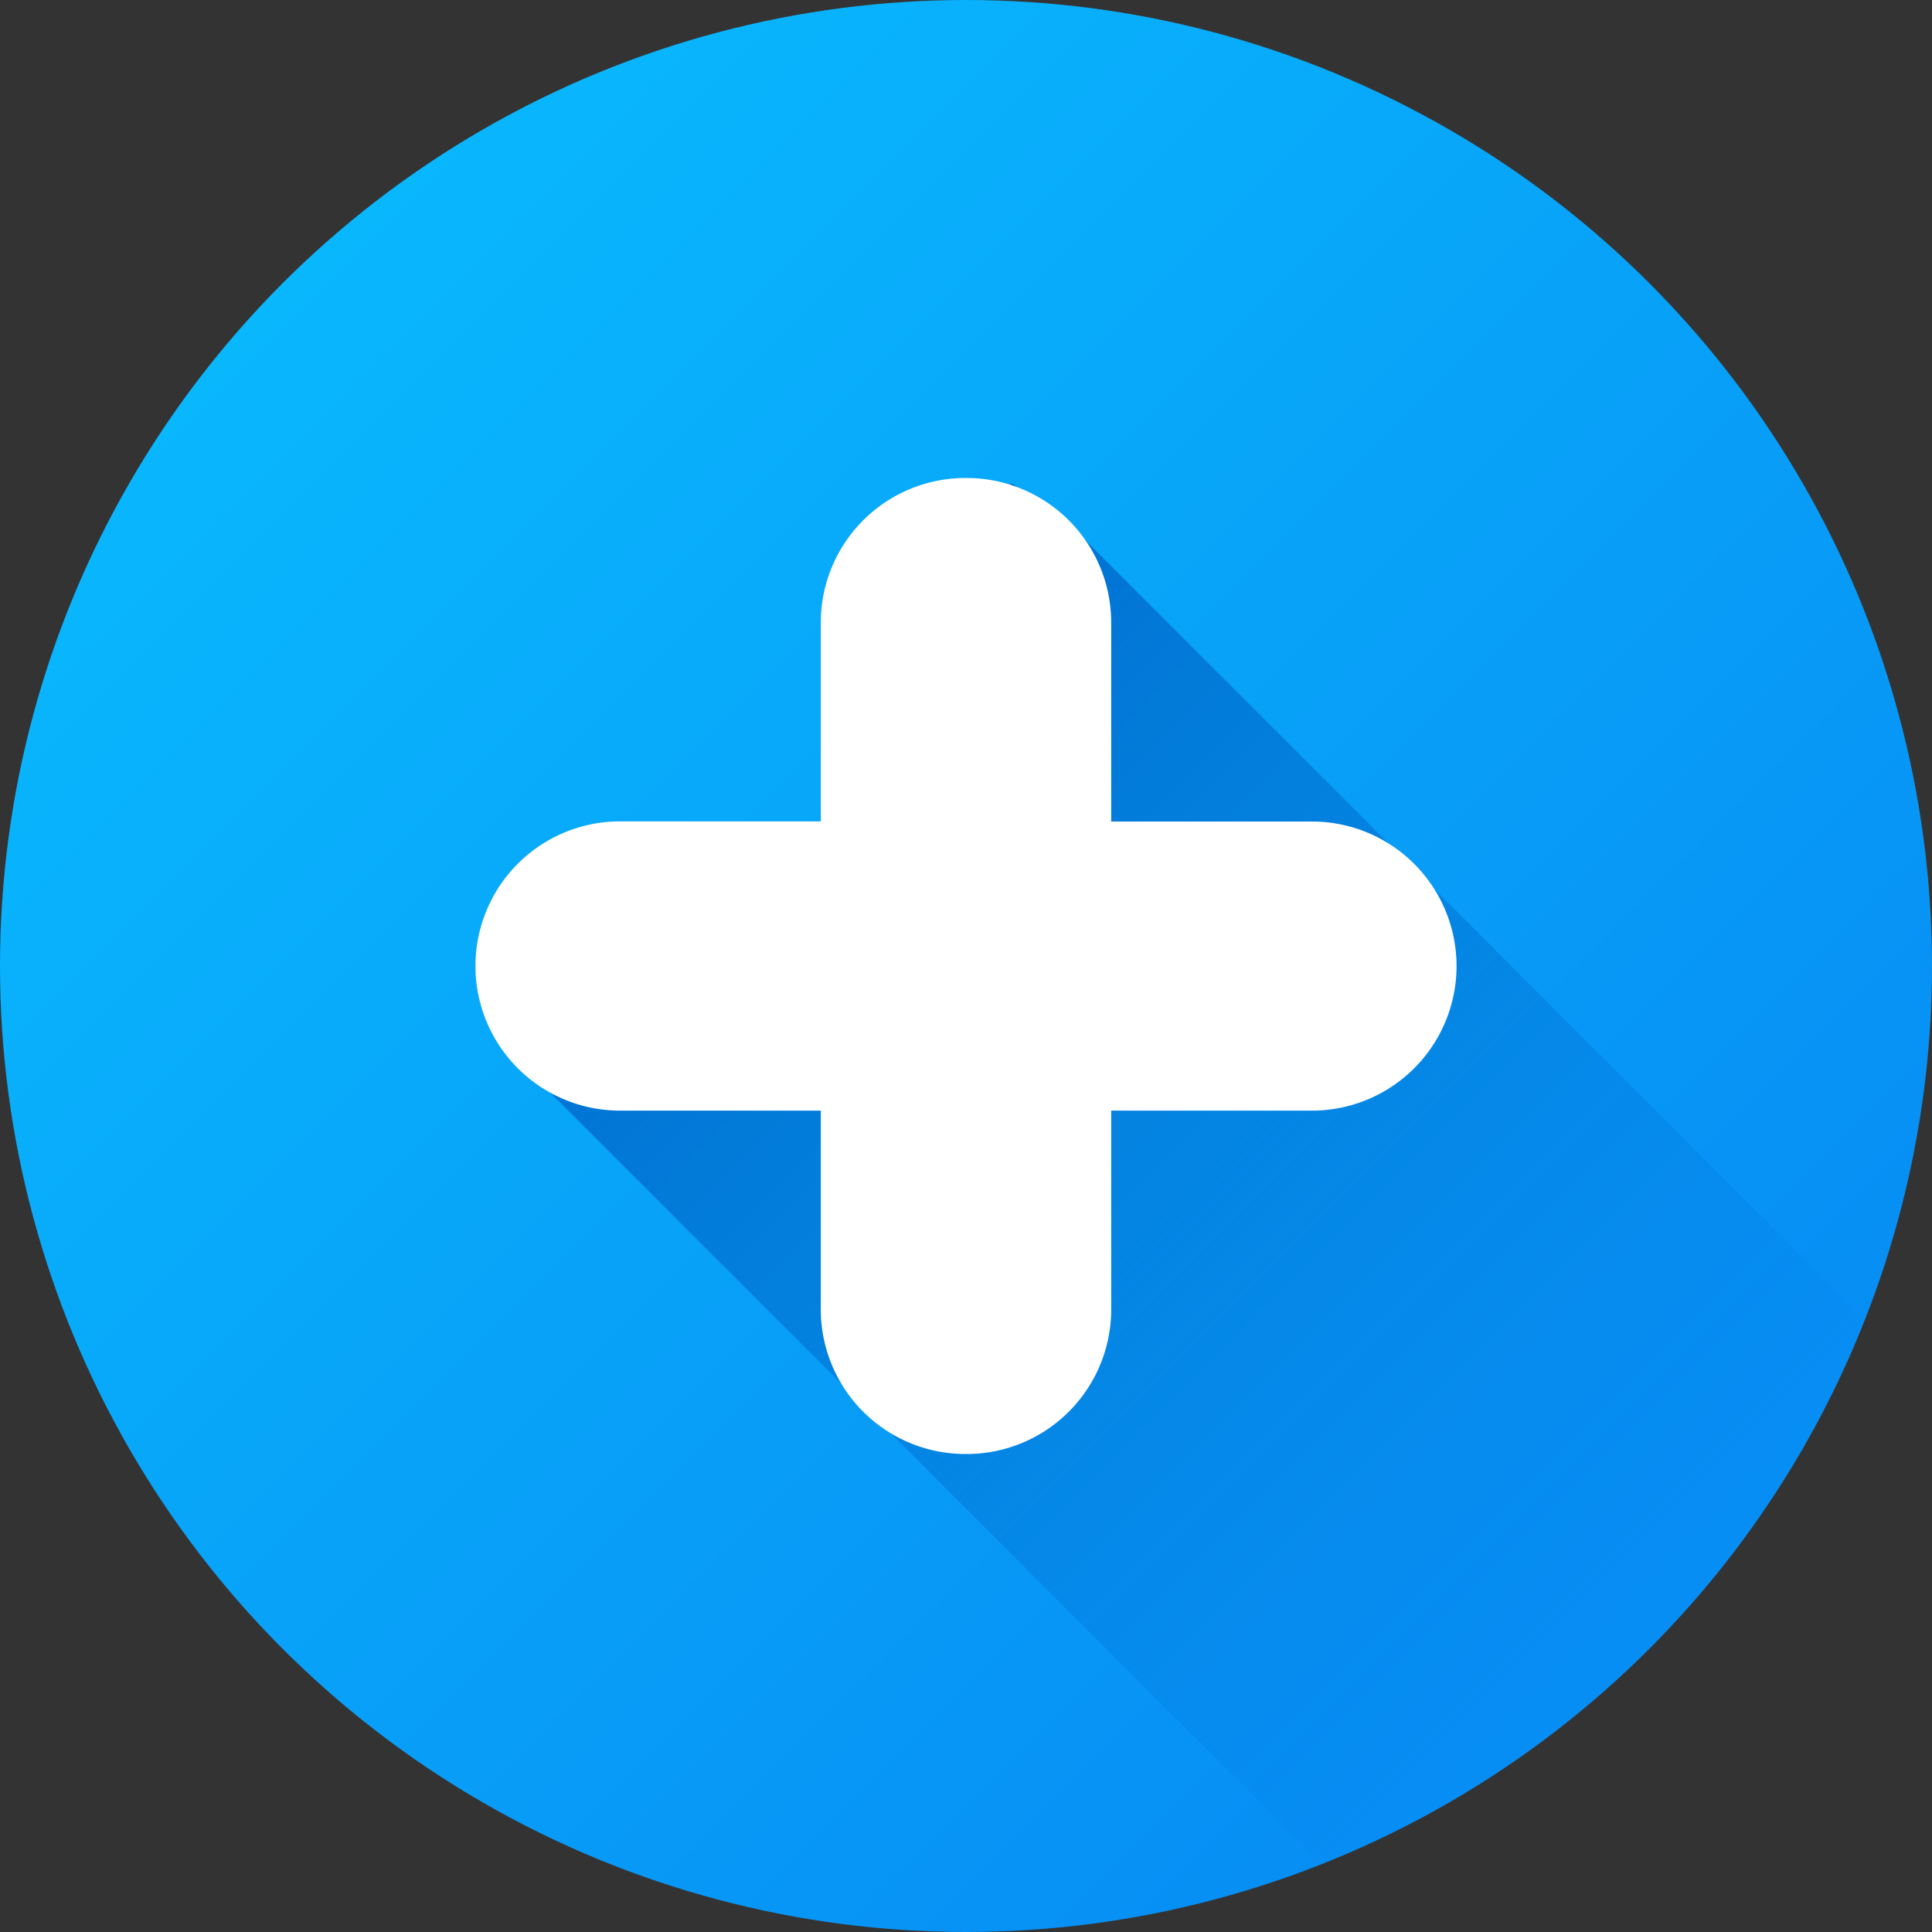 <svg viewBox="0 0 512 512" xmlns="http://www.w3.org/2000/svg" xmlns:xlink="http://www.w3.org/1999/xlink"><rect x="0" y="0" width="512" height="512" fill="#333333" stroke="none"/><linearGradient id="linear-gradient" gradientUnits="userSpaceOnUse" x1="75.89" x2="424.16" y1="75.89" y2="424.16"><stop offset="0" stop-color="#09b7fd"/><stop offset="1" stop-color="#078ef4"/></linearGradient><linearGradient id="linear-gradient-2" gradientUnits="userSpaceOnUse" x1="183.98" x2="428.19" y1="183.6" y2="427.81"><stop offset="0" stop-color="#006cce"/><stop offset="1" stop-color="#006cce" stop-opacity="0"/></linearGradient><g id="Layer_2" data-name="Layer 2"><g id="Layer_1_copy_3" data-name="Layer 1 copy 3"><g id="_60" data-name="60"><circle cx="256" cy="256" fill="url(#linear-gradient)" r="256"/><path d="m494.28 349.78a256.83 256.83 0 0 1 -144 144.28l-219.52-219.56-3.43-28.5 12-19.06 25-9.27h53.19v-52.67l8-20.64 22.21-16.09h20.61l11.88 7.48z" fill="url(#linear-gradient-2)"/><path d="m217.52 347v-52.67h-53.19a38.33 38.33 0 0 1 -38.33-38.33 38.33 38.33 0 0 1 38.33-38.33h53.19v-52.67a38.33 38.33 0 0 1 38.33-38.33h.3a38.33 38.33 0 0 1 38.33 38.33v52.71h53.19a38.33 38.33 0 0 1 38.33 38.29 38.33 38.33 0 0 1 -38.33 38.33h-53.19v52.67a38.33 38.33 0 0 1 -38.33 38.33h-.3a38.33 38.33 0 0 1 -38.33-38.33z" fill="#fff"/></g></g></g></svg>